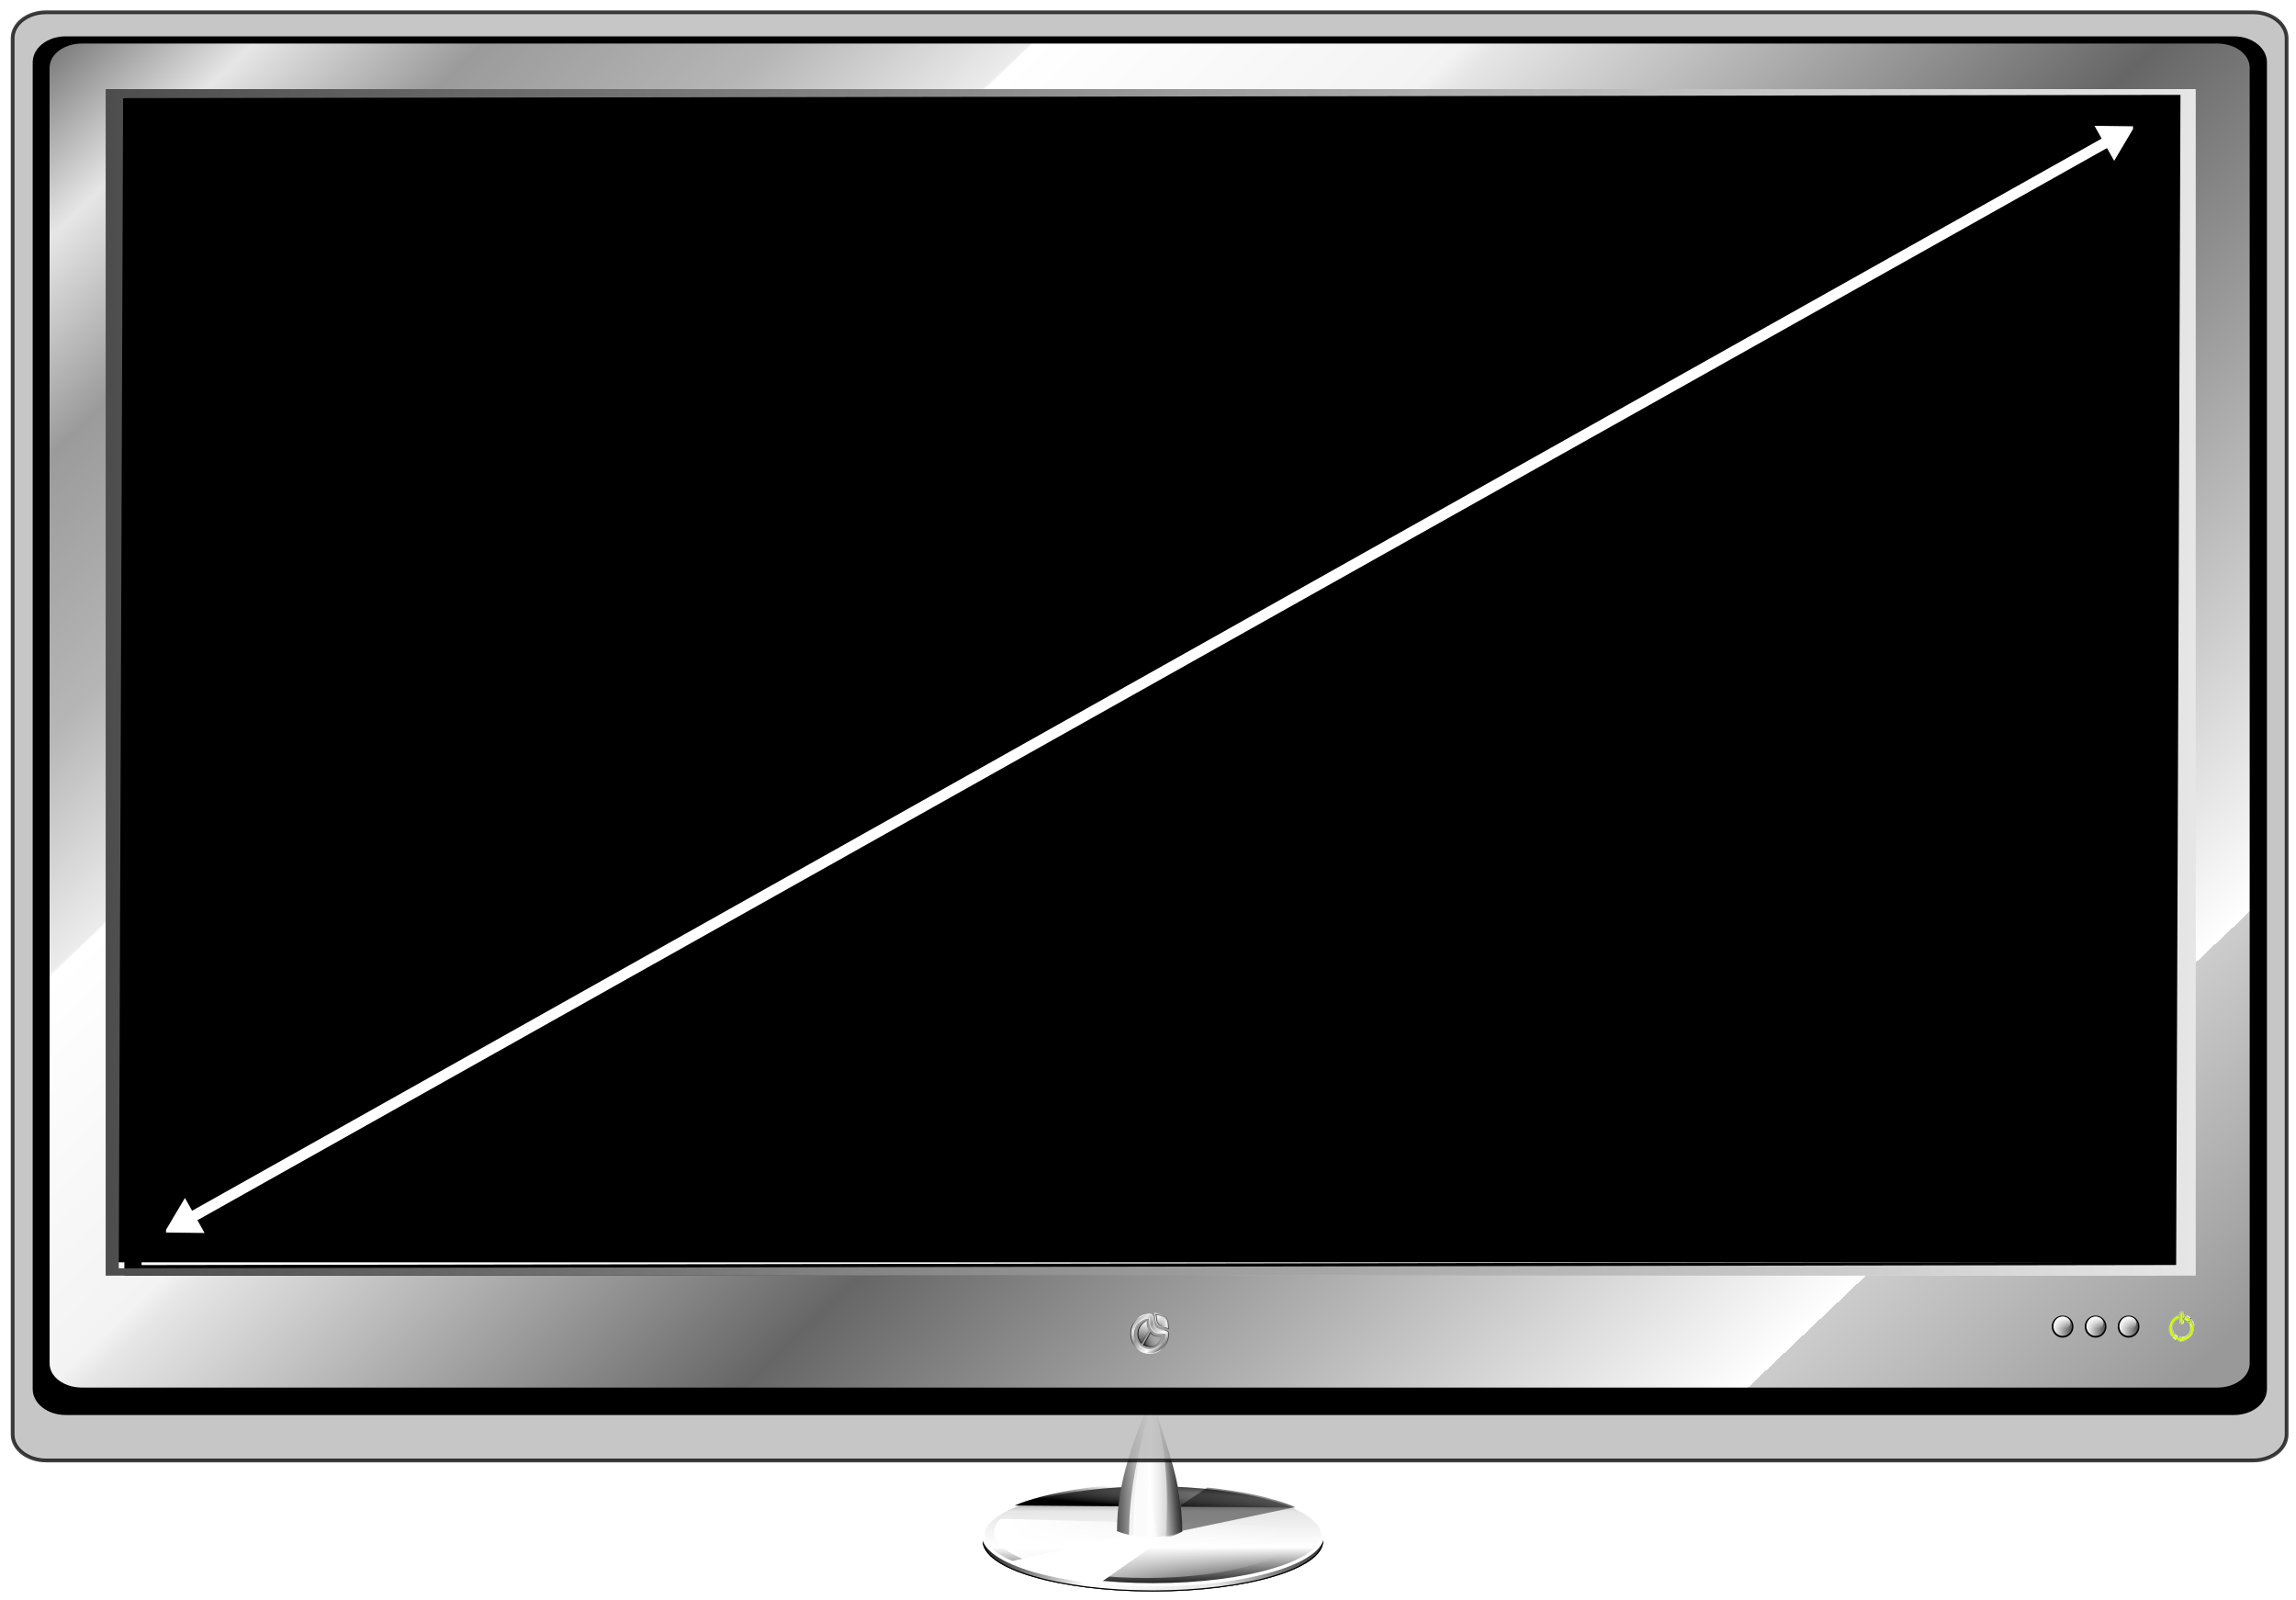<svg xmlns="http://www.w3.org/2000/svg" xmlns:xlink="http://www.w3.org/1999/xlink" width="2110" height="1470"><defs><marker id="Z" orient="auto" overflow="visible"><path fill="#fff" fill-rule="evenodd" stroke="#fff" stroke-width=".8pt" d="M4.616 0l-6.92 4v-8l6.92 4z"/></marker><marker id="aa" orient="auto" overflow="visible"><path fill="#fff" fill-rule="evenodd" stroke="#fff" stroke-width=".8pt" d="M-4.616 0l6.92-4v8l-6.92-4z"/></marker><linearGradient id="g"><stop offset="0" stop-color="#1a1a1a"/><stop offset=".257" stop-color="#fff"/><stop offset=".733" stop-color="#e6e6e6"/><stop offset="1" stop-color="#333"/></linearGradient><linearGradient id="a"><stop offset="0" stop-color="gray"/><stop offset=".053" stop-color="#e6e6e6"/><stop offset=".118" stop-color="#9b9b9b"/><stop offset=".202" stop-color="#b6b6b6"/><stop offset=".273" stop-color="#ececec"/><stop offset=".274" stop-color="#fff"/><stop offset=".396" stop-color="#f3f3f3"/><stop offset=".406" stop-color="#e6e6e6"/><stop offset=".593" stop-color="#666"/><stop offset=".878" stop-color="#fff"/><stop offset=".878" stop-color="#ccc"/><stop offset="1" stop-color="#999"/></linearGradient><linearGradient id="k"><stop offset="0"/><stop offset="1" stop-opacity="0"/></linearGradient><linearGradient id="j"><stop offset="0"/><stop offset="1" stop-opacity="0"/></linearGradient><linearGradient id="f"><stop offset="0" stop-color="#b3b3b3"/><stop offset=".126" stop-color="#e6e6e6"/><stop offset=".355" stop-color="#999"/><stop offset=".751" stop-color="#fff"/><stop offset="1" stop-color="#666"/></linearGradient><linearGradient id="b"><stop offset="0" stop-color="#4d4d4d"/><stop offset="1" stop-color="#e6e6e6"/></linearGradient><filter id="E" color-interpolation-filters="sRGB"><feGaussianBlur stdDeviation="4.463"/></filter><filter id="H" color-interpolation-filters="sRGB"><feGaussianBlur stdDeviation="6.725"/></filter><linearGradient id="c"><stop offset="0" stop-color="#999"/><stop offset=".34" stop-color="#ccc"/><stop offset=".366" stop-color="#666" stop-opacity=".969"/><stop offset=".422" stop-color="#e6e6e6"/><stop offset=".586" stop-color="#fff"/><stop offset=".617" stop-color="#666" stop-opacity=".937"/><stop offset=".638"/><stop offset=".663" stop-color="#e6e6e6"/><stop offset=".735" stop-color="#999"/><stop offset=".776" stop-color="#fff"/><stop offset="1" stop-color="#999"/></linearGradient><linearGradient id="i"><stop offset="0" stop-color="#333"/><stop offset="1" stop-color="#fff" stop-opacity="0"/></linearGradient><linearGradient id="d"><stop offset="0" stop-color="#fff"/><stop offset="1" stop-color="#4d4d4d"/></linearGradient><linearGradient id="e"><stop offset="0" stop-color="#fff"/><stop offset="1" stop-color="#fff" stop-opacity="0"/></linearGradient><linearGradient id="h"><stop offset="0" stop-color="#333"/><stop offset="1" stop-color="#fff"/></linearGradient><filter id="J" color-interpolation-filters="sRGB"><feGaussianBlur stdDeviation=".6"/></filter><linearGradient id="F" x1="3.949" x2="1016.117" y1="5.239" y2="799.646" gradientTransform="matrix(1.982 0 0 1.476 -28.868 -559.593)" gradientUnits="userSpaceOnUse" xlink:href="#a"/><linearGradient id="G" x1="30" x2="990" y1="385.5" y2="385.5" gradientTransform="matrix(2.001 0 0 1.48 -37.355 -566.593)" gradientUnits="userSpaceOnUse" xlink:href="#b"/><linearGradient id="I" x1="241.794" x2="374.399" y1="553.347" y2="642.24" gradientTransform="matrix(.13 0 0 .134 965.88 698.031)" gradientUnits="userSpaceOnUse" xlink:href="#c"/><linearGradient id="K" x1="906" x2="927" y1="755" y2="755" gradientUnits="userSpaceOnUse" xlink:href="#d"/><linearGradient id="L" x1="916" x2="915.594" y1="746.094" y2="763.594" gradientTransform="matrix(.669 0 0 .55 307.528 345.25)" gradientUnits="userSpaceOnUse" xlink:href="#e"/><linearGradient id="M" x1="906" x2="927" y1="755" y2="755" gradientUnits="userSpaceOnUse" xlink:href="#d"/><linearGradient id="N" x1="916" x2="915.594" y1="746.094" y2="763.594" gradientTransform="matrix(.669 0 0 .55 307.528 345.25)" gradientUnits="userSpaceOnUse" xlink:href="#e"/><linearGradient id="O" x1="906" x2="927" y1="755" y2="755" gradientUnits="userSpaceOnUse" xlink:href="#d"/><linearGradient id="P" x1="916" x2="915.594" y1="746.094" y2="763.594" gradientTransform="matrix(.669 0 0 .55 307.528 345.25)" gradientUnits="userSpaceOnUse" xlink:href="#e"/><linearGradient id="Q" x1="1010.888" x2="1191.404" y1="752.64" y2="752.64" gradientUnits="userSpaceOnUse" xlink:href="#d"/><linearGradient id="R" x1="791.659" x2="1124.156" y1="738.509" y2="1065.511" gradientUnits="userSpaceOnUse" xlink:href="#f"/><linearGradient id="S" x1="721.077" x2="1186.698" y1="902.903" y2="902.903" gradientUnits="userSpaceOnUse" xlink:href="#g"/><linearGradient id="T" x1="1023.552" x2="1178.74" y1="752.64" y2="752.64" gradientUnits="userSpaceOnUse" xlink:href="#h"/><linearGradient id="U" x1="993.152" x2="1142.305" y1="226.671" y2="383.839" gradientTransform="matrix(.722 0 0 .731 339.188 526.014)" gradientUnits="userSpaceOnUse" xlink:href="#e"/><linearGradient id="V" x1="765" x2="1035.833" y1="674.167" y2="557.5" gradientTransform="matrix(.751 0 0 .751 311.968 524.211)" gradientUnits="userSpaceOnUse" xlink:href="#i"/><linearGradient id="W" x1="873.975" x2="1109.901" y1="972.503" y2="972.503" gradientUnits="userSpaceOnUse" xlink:href="#j"/><linearGradient id="X" x1="798.333" x2="719.167" y1="304.167" y2="649.167" gradientTransform="matrix(.751 0 0 .751 311.968 524.211)" gradientUnits="userSpaceOnUse" xlink:href="#d"/><linearGradient id="Y" x1="804.357" x2="949.178" y1="882.617" y2="882.617" gradientUnits="userSpaceOnUse" xlink:href="#k"/><filter id="u" color-interpolation-filters="sRGB"><feGaussianBlur stdDeviation="1.01"/></filter><filter id="r" color-interpolation-filters="sRGB"><feGaussianBlur stdDeviation="1.01"/></filter><filter id="z" color-interpolation-filters="sRGB"><feGaussianBlur stdDeviation=".424"/></filter><filter id="B" color-interpolation-filters="sRGB"><feGaussianBlur stdDeviation=".369"/></filter><filter id="D" color-interpolation-filters="sRGB"><feGaussianBlur stdDeviation=".757"/></filter><linearGradient id="n"><stop offset="0"/><stop offset="1" stop-opacity="0"/></linearGradient><linearGradient id="q"><stop offset="0" stop-color="#fff"/><stop offset="1" stop-color="#fff" stop-opacity="0"/></linearGradient><linearGradient id="l"><stop offset="0" stop-color="#1a1a1a"/><stop offset=".298" stop-color="#fff"/><stop offset=".688" stop-color="#e6e6e6"/><stop offset="1" stop-color="#333"/></linearGradient><linearGradient id="m"><stop offset="0" stop-color="#1a1a1a"/><stop offset=".374" stop-color="#fff"/><stop offset=".733" stop-color="#e6e6e6"/><stop offset="1" stop-color="#333"/></linearGradient><linearGradient id="p"><stop offset="0" stop-color="#333"/><stop offset=".53" stop-color="#fff"/><stop offset="1" stop-color="#999"/></linearGradient><linearGradient id="o"><stop offset="0" stop-color="#fff"/><stop offset="1" stop-color="#fff" stop-opacity="0"/></linearGradient><linearGradient id="s" x1="504" x2="816" y1="1006" y2="1006" gradientUnits="userSpaceOnUse" xlink:href="#l"/><linearGradient id="t" x1="660" x2="660" y1="1052" y2="960" gradientUnits="userSpaceOnUse" xlink:href="#m"/><linearGradient id="v" x1="656.822" x2="658.318" y1="979.656" y2="961.682" gradientTransform="translate(-1100.208 -68.169) scale(.946)" gradientUnits="userSpaceOnUse" xlink:href="#n"/><linearGradient id="w" x1="515.013" x2="806.102" y1="1003.228" y2="1008.687" gradientTransform="matrix(.897 0 0 .917 -1073.981 -41.903)" gradientUnits="userSpaceOnUse" xlink:href="#o"/><linearGradient id="x" x1="549.629" x2="616.39" y1="910.455" y2="910.455" gradientTransform="translate(-1064.078 -85.186)" gradientUnits="userSpaceOnUse" xlink:href="#p"/><linearGradient id="y" x1="549.629" x2="616.39" y1="910.455" y2="910.455" gradientTransform="matrix(.731 0 0 .995 -903.758 -81.211)" gradientUnits="userSpaceOnUse" xlink:href="#q"/><linearGradient id="A" x1="549.629" x2="616.39" y1="910.455" y2="910.455" gradientTransform="matrix(.731 0 0 .995 -903.758 -81.211)" gradientUnits="userSpaceOnUse" xlink:href="#q"/><linearGradient id="C" x1="549.629" x2="583.878" y1="910.455" y2="914.223" gradientTransform="matrix(-.731 0 0 .995 -44.334 -80.961)" gradientUnits="userSpaceOnUse" xlink:href="#n"/></defs><g transform="translate(1535.612 527.113)"><ellipse cx="660" cy="1006" fill="none" stroke="#000" filter="url(#r)" rx="156" ry="46" transform="translate(-1136.078 -117.186)"/><ellipse cx="660" cy="1006" fill="url(#s)" fill-rule="evenodd" stroke="#000" rx="156" ry="46" transform="translate(-1136.078 -117.186)"/><ellipse cx="660" cy="1006" fill="url(#t)" fill-rule="evenodd" rx="156" ry="46" transform="translate(-1136.078 -122.843)"/><ellipse cx="660" cy="1006" fill="none" stroke="#fff" stroke-width="3" filter="url(#u)" rx="156" ry="46" transform="translate(-1136.078 -122.843)"/><path fill="url(#v)" fill-rule="evenodd" d="M-475.901 837.006c-41.07-3.039-103.008 8.334-127.267 19.32l258.223 1.926c-25.262-13.898-77.222-21.246-130.956-21.246z"/><path fill="url(#w)" fill-rule="evenodd" d="M-616.046 868.438c-3.92 3.888-6.031 8.007-6.031 12.281 0 23.299 62.624 42.188 139.875 42.188 77.251-0 139.875-18.888 139.875-42.188 0-1.554-.3-3.083-.844-4.594l-272.875-7.688z"/><path d="M-449.327 879.563l103.75-21.75c-24.604-10.324-52.064-14.923-80.5-18l-57 38.25c11.25-.547 22.5-.595 33.75 1.5z" opacity=".449"/><path fill="url(#x)" d="M-479.077 759.813c-15 37.5-30 75-30 120 1.001.448 2.062.869 3.175 1.263 15.991 5.66 42.794 5.774 56.715-.887.11-45.376-14.89-82.876-29.89-120.376z"/><path fill="url(#y)" d="M-476.412 759.813c-10.958 37.324-21.603 78.897-21.603 123.685 14.758 3.477 31.497 2.219 43.812-1.251-1.342-44.807-14.941-84.189-22.21-122.435z" filter="url(#z)"/><path fill="url(#A)" d="M-476.412 759.813C-487.37 797.137-494.265 839.148-494.265 883.936c8.41 1.728 12.03 1.089 22.438.937-8.42-45.163-8.127-80.736-4.585-125.06z" filter="url(#B)"/><path fill="url(#C)" d="M-475.93 760.563c10.958 37.324 26.853 74.835 26.853 119.623-6.41 3.228-8.28 4.589-15.188 4.937 3.17-48.663-.373-82.986-11.665-124.56z" filter="url(#D)"/><path fill="#fff" d="M-497.827 883.313l-109.5 24.5c24.604 10.324 55.064 17.423 83.5 19l59.75-42c-11.25.547-22.5.595-33.75-1.5z"/></g><g transform="translate(74.441 599.605)"><rect width="1918.325" height="1078.325" x="18.105" y="-518.849" fill-rule="evenodd" stroke="#000" stroke-width="1.675" rx="1.728"/><path d="M43.745-513.737L39.805 574.879l1900.917-5.229V-513.737zm15.826 8.257l1867.282-2.97-3.916 1068.357-1867.282 2.97z"/><path fill="#b3b3b3" fill-rule="evenodd" stroke="#000" stroke-width="3.451" d="M-32.097-588.321c-17.026 0-30.732 10.673-30.732 23.931v1282.862c0 13.258 13.707 23.931 30.732 23.931h2028.309c17.025 0 30.732-10.673 30.732-23.931v-1282.862c0-13.258-13.707-23.931-30.732-23.931zm59.671 47.861h1908.966c16.024 0 28.939 9.818 28.939 22.036V608.917c0 12.218-12.915 22.036-28.939 22.036H27.575c-16.024 0-28.939-9.818-28.939-22.036V-518.423c0-12.218 12.915-22.036 28.939-22.036z" opacity=".753"/><path fill="#cf0" d="M1038.107 659.819v-6.652h-19.27v6.653z" opacity=".728"/><path fill-rule="evenodd" d="M15 0C6.69 0 0 6.69 0 15v764.253c0 8.31 6.69 15 15 15h990c8.31 0 15-6.69 15-15V15c0-8.31-6.69-15-15-15zm20.768 21.387l942.893 3.313c7.821 0 14.821 6.154 14.821 13.812L990 750.44c0 7.658-6.304 13.812-14.125 13.812H44.125c-7.821 0-14.125-6.154-14.125-13.812V43.812c0-7.658-2.053-22.425 5.768-22.425z" filter="url(#E)" transform="matrix(2.013 0 0 1.595 -44.4 -566.188)"/><path fill="url(#F)" fill-rule="evenodd" d="M.865-559.593c-16.472 0-29.733 9.878-29.733 22.147V653.282c0 12.27 13.261 22.147 29.733 22.147H1963.251c16.472 0 29.733-9.878 29.733-22.147V-537.446c0-12.27-13.261-22.147-29.733-22.147zm57.732 44.294l1872.152-2.114c15.503 0 8.376 1.688 8.376 12.995l-5.607 1056.311c0 11.307-12.495 20.394-27.999 20.394l-1857.825.374c-15.503 0-21.556-.865-21.556-12.172l4.46-1055.393c0-11.307 12.495-20.394 27.999-20.394z"/><path fill="url(#G)" d="M22.669-517.739V572.613h1920.76V-517.739zm16.025 8.313l1890.692-2.99-3.964 1075.222L34.73 565.795z"/></g><g color="#000" font-family="Sans" font-weight="400"><path style="line-height:normal;-inkscape-font-specification:Sans;text-indent:0;text-align:start;text-decoration-line:none;text-transform:none;block-progression:tb;marker:none" fill="none" stroke="#f1ddf0" stroke-width="1.114" d="M941.239 741a2.593 2.046 0 0 0-2.563 2.087v14.834a2.593 2.046 0 1 0 5.185 0v-14.834A2.593 2.046 0 0 0 941.239 741zm-5.386 6.091c-.084.003-.171.01-.26.022-8.401 2.395-14.582 10.146-14.582 19.299 0 11.052 9.012 20.071 20.064 20.071 11.052 0 20.071-9.02 20.071-20.071 0-9.082-6.093-16.775-14.396-19.232-2.663-.235-2.625 5.337 0 5.341 5.482 2.23 9.337 7.586 9.337 13.891 0 8.319-6.694 15.012-15.012 15.012-8.319 0-15.013-6.694-15.013-15.012 0-6.38 3.943-11.792 9.53-13.973 3.416-.749 2.874-5.423.26-5.348z" overflow="visible" transform="matrix(.568 0 0 .588 1470.419 769.274)"/><path style="line-height:normal;-inkscape-font-specification:Sans;text-indent:0;text-align:start;text-decoration-line:none;text-transform:none;block-progression:tb;marker:none" fill="#cf0" d="M1334.001 1101.875a11.639 9.183 0 0 0-11.502 9.368v66.579a11.639 9.183 0 1 0 23.271 0v-66.579a11.639 9.183 0 0 0-11.769-9.368zm-24.171 27.338c-.379.011-.769.044-1.167.1-37.704 10.748-65.445 45.539-65.445 86.615 0 49.602 40.448 90.083 90.049 90.083 49.602 0 90.083-40.481 90.083-90.083 0-40.764-27.346-75.287-64.612-86.315-11.954-1.055-11.783 23.951 0 23.971 24.606 10.01 41.907 34.047 41.907 62.344 0 37.336-30.043 67.379-67.379 67.379-37.336 0-67.379-30.043-67.379-67.379 0-28.636 17.697-52.925 42.774-62.711 15.333-3.362 12.901-24.34 1.167-24.004z" filter="url(#H)" overflow="visible" transform="matrix(.125 0 0 .13 1837.66 1062.472)"/></g><path style="line-height:normal;-inkscape-font-specification:Sans;text-indent:0;text-align:start;text-decoration-line:none;text-transform:none;block-progression:tb;marker:none" fill="none" stroke="url(#I)" stroke-width=".66" d="M1009.347 758.662a1.51 1.234 0 0 0-1.492 1.259v8.945a1.51 1.234 0 1 0 3.019 0v-8.945a1.51 1.234 0 0 0-1.527-1.259zm-3.135 3.673c-.049.002-.1.007-.151.013-4.891 1.444-8.49 6.118-8.49 11.637 0 6.664 5.247 12.103 11.681 12.103s11.686-5.439 11.686-12.103c0-5.477-3.547-10.115-8.382-11.597-1.551-.142-1.528 3.218 0 3.221 3.192 1.345 5.436 4.574 5.436 8.376 0 5.016-3.897 9.053-8.741 9.053-4.843 0-8.741-4.036-8.741-9.053 0-3.847 2.296-7.111 5.549-8.425 1.989-.452 1.674-3.27.151-3.225z" color="#000" font-family="Sans" font-weight="400" overflow="visible" transform="translate(995.801 446.241)"/><g fill-rule="evenodd" transform="matrix(1.071 0 0 1.109 970.39 372.557)"><circle cx="916.5" cy="755" r="10" filter="url(#J)" transform="matrix(.931 0 0 .915 67.129 72.442)"/><circle cx="916.5" cy="755" r="10" fill="url(#K)" transform="matrix(.8 0 0 .8 187.3 159)"/><path fill="url(#L)" d="M927.125 760.5c0 3.038-2.994 5.5-6.688 5.5s-6.688-2.462-6.688-5.5 2.994-5.5 6.688-5.5 6.688 2.462 6.688 5.5z"/></g><g fill-rule="evenodd" transform="matrix(1.071 0 0 1.109 940.08 372.557)"><circle cx="916.5" cy="755" r="10" filter="url(#J)" transform="matrix(.931 0 0 .915 67.129 72.442)"/><circle cx="916.5" cy="755" r="10" fill="url(#M)" transform="matrix(.8 0 0 .8 187.3 159)"/><path fill="url(#N)" d="M927.125 760.5c0 3.038-2.994 5.5-6.688 5.5s-6.688-2.462-6.688-5.5 2.994-5.5 6.688-5.5 6.688 2.462 6.688 5.5z"/></g><g fill-rule="evenodd" transform="matrix(1.071 0 0 1.109 909.77 372.557)"><circle cx="916.5" cy="755" r="10" filter="url(#J)" transform="matrix(.931 0 0 .915 67.129 72.442)"/><circle cx="916.5" cy="755" r="10" fill="url(#O)" transform="matrix(.8 0 0 .8 187.3 159)"/><path fill="url(#P)" d="M927.125 760.5c0 3.038-2.994 5.5-6.688 5.5s-6.688-2.462-6.688-5.5 2.994-5.5 6.688-5.5 6.688 2.462 6.688 5.5z"/></g><path fill="url(#Q)" d="M1010.888 654.506c22.465 54.483-.933 93.643 36.483 142.393 46.681 49.527 98.627 31.708 144.033 53.876-9.463-90.859 7.894-164.087-180.515-196.269z" transform="matrix(.075 0 0 .078 985.042 1155.156)"/><path fill="url(#R)" fill-rule="evenodd" stroke="url(#S)" stroke-width="8.148" d="M953.887 670.093c-62.103 2.51-120.204 23.393-164.634 68.2-42.13 42.13-68.177 100.321-68.177 164.61 0 64.289 26.047 122.503 68.177 164.634 42.13 42.13 100.345 68.177 164.634 68.177 64.289 0 122.48-26.046 164.61-68.177 42.13-42.13 68.2-100.345 68.2-164.634 0-64.289-120.109-31.515-162.24-73.645-42.13-42.13-6.282-159.165-70.571-159.165zm-7.932 48.651c1.285 4.963 2.792 11.784 3.966 21.122 3.95 31.422-.918 81.716 40.648 123.282 41.566 41.566 91.745 37.396 123.939 42.056 10.504 1.52 18.857 3.577 24.055 5.093-1.884 48.331-22.066 91.463-53.955 123.352-33.51 33.51-79.38 54.119-130.721 54.119-51.341 0-97.241-20.616-130.745-54.119-33.503-33.503-54.119-79.404-54.119-130.745 0-51.341 20.609-97.212 54.119-130.721a47.942 47.942 0 0 0 .141-.141c32.733-33.011 74.35-49.557 122.671-53.298z" transform="matrix(.075 0 0 .078 985.042 1155.156)"/><path fill="url(#T)" d="M1023.552 668.274c19.314 46.839-.802 80.505 31.364 122.415 40.132 42.578 84.789 27.26 123.825 46.318-8.135-78.112 6.786-141.065-155.189-168.732z" transform="matrix(.075 0 0 .078 985.042 1155.156)"/><path fill="url(#U)" d="M1036.114 680.791c15.252 37.458-.634 64.381 24.768 97.897 31.692 34.05 66.959 21.8 97.785 37.041-6.425-62.467 5.359-112.812-122.553-134.937z" transform="matrix(.075 0 0 .078 985.042 1155.156)"/><path fill="url(#V)" stroke="url(#W)" stroke-width="10" d="M964.088 889.698c38.506 52.891 85.971 43.193 140.813 43.808-48.756 127.424-125.356 143.492-225.926 100.134l85.114-143.942z" transform="matrix(.075 0 0 .078 985.042 1155.156)"/><path fill="url(#X)" stroke="url(#Y)" stroke-width="10" d="M944.178 863.529c-27.857-56.029-22.54-58.434-23.156-113.276-127.424 48.756-139.737 194.824-67.59 264.728l90.746-151.452z" transform="matrix(.075 0 0 .078 985.042 1155.156)"/><path fill="none" stroke="#fff" stroke-width="10" marker-end="url(#Z)" marker-start="url(#aa)" d="M169.706 1122.103l1773.424-995.606"/></svg>